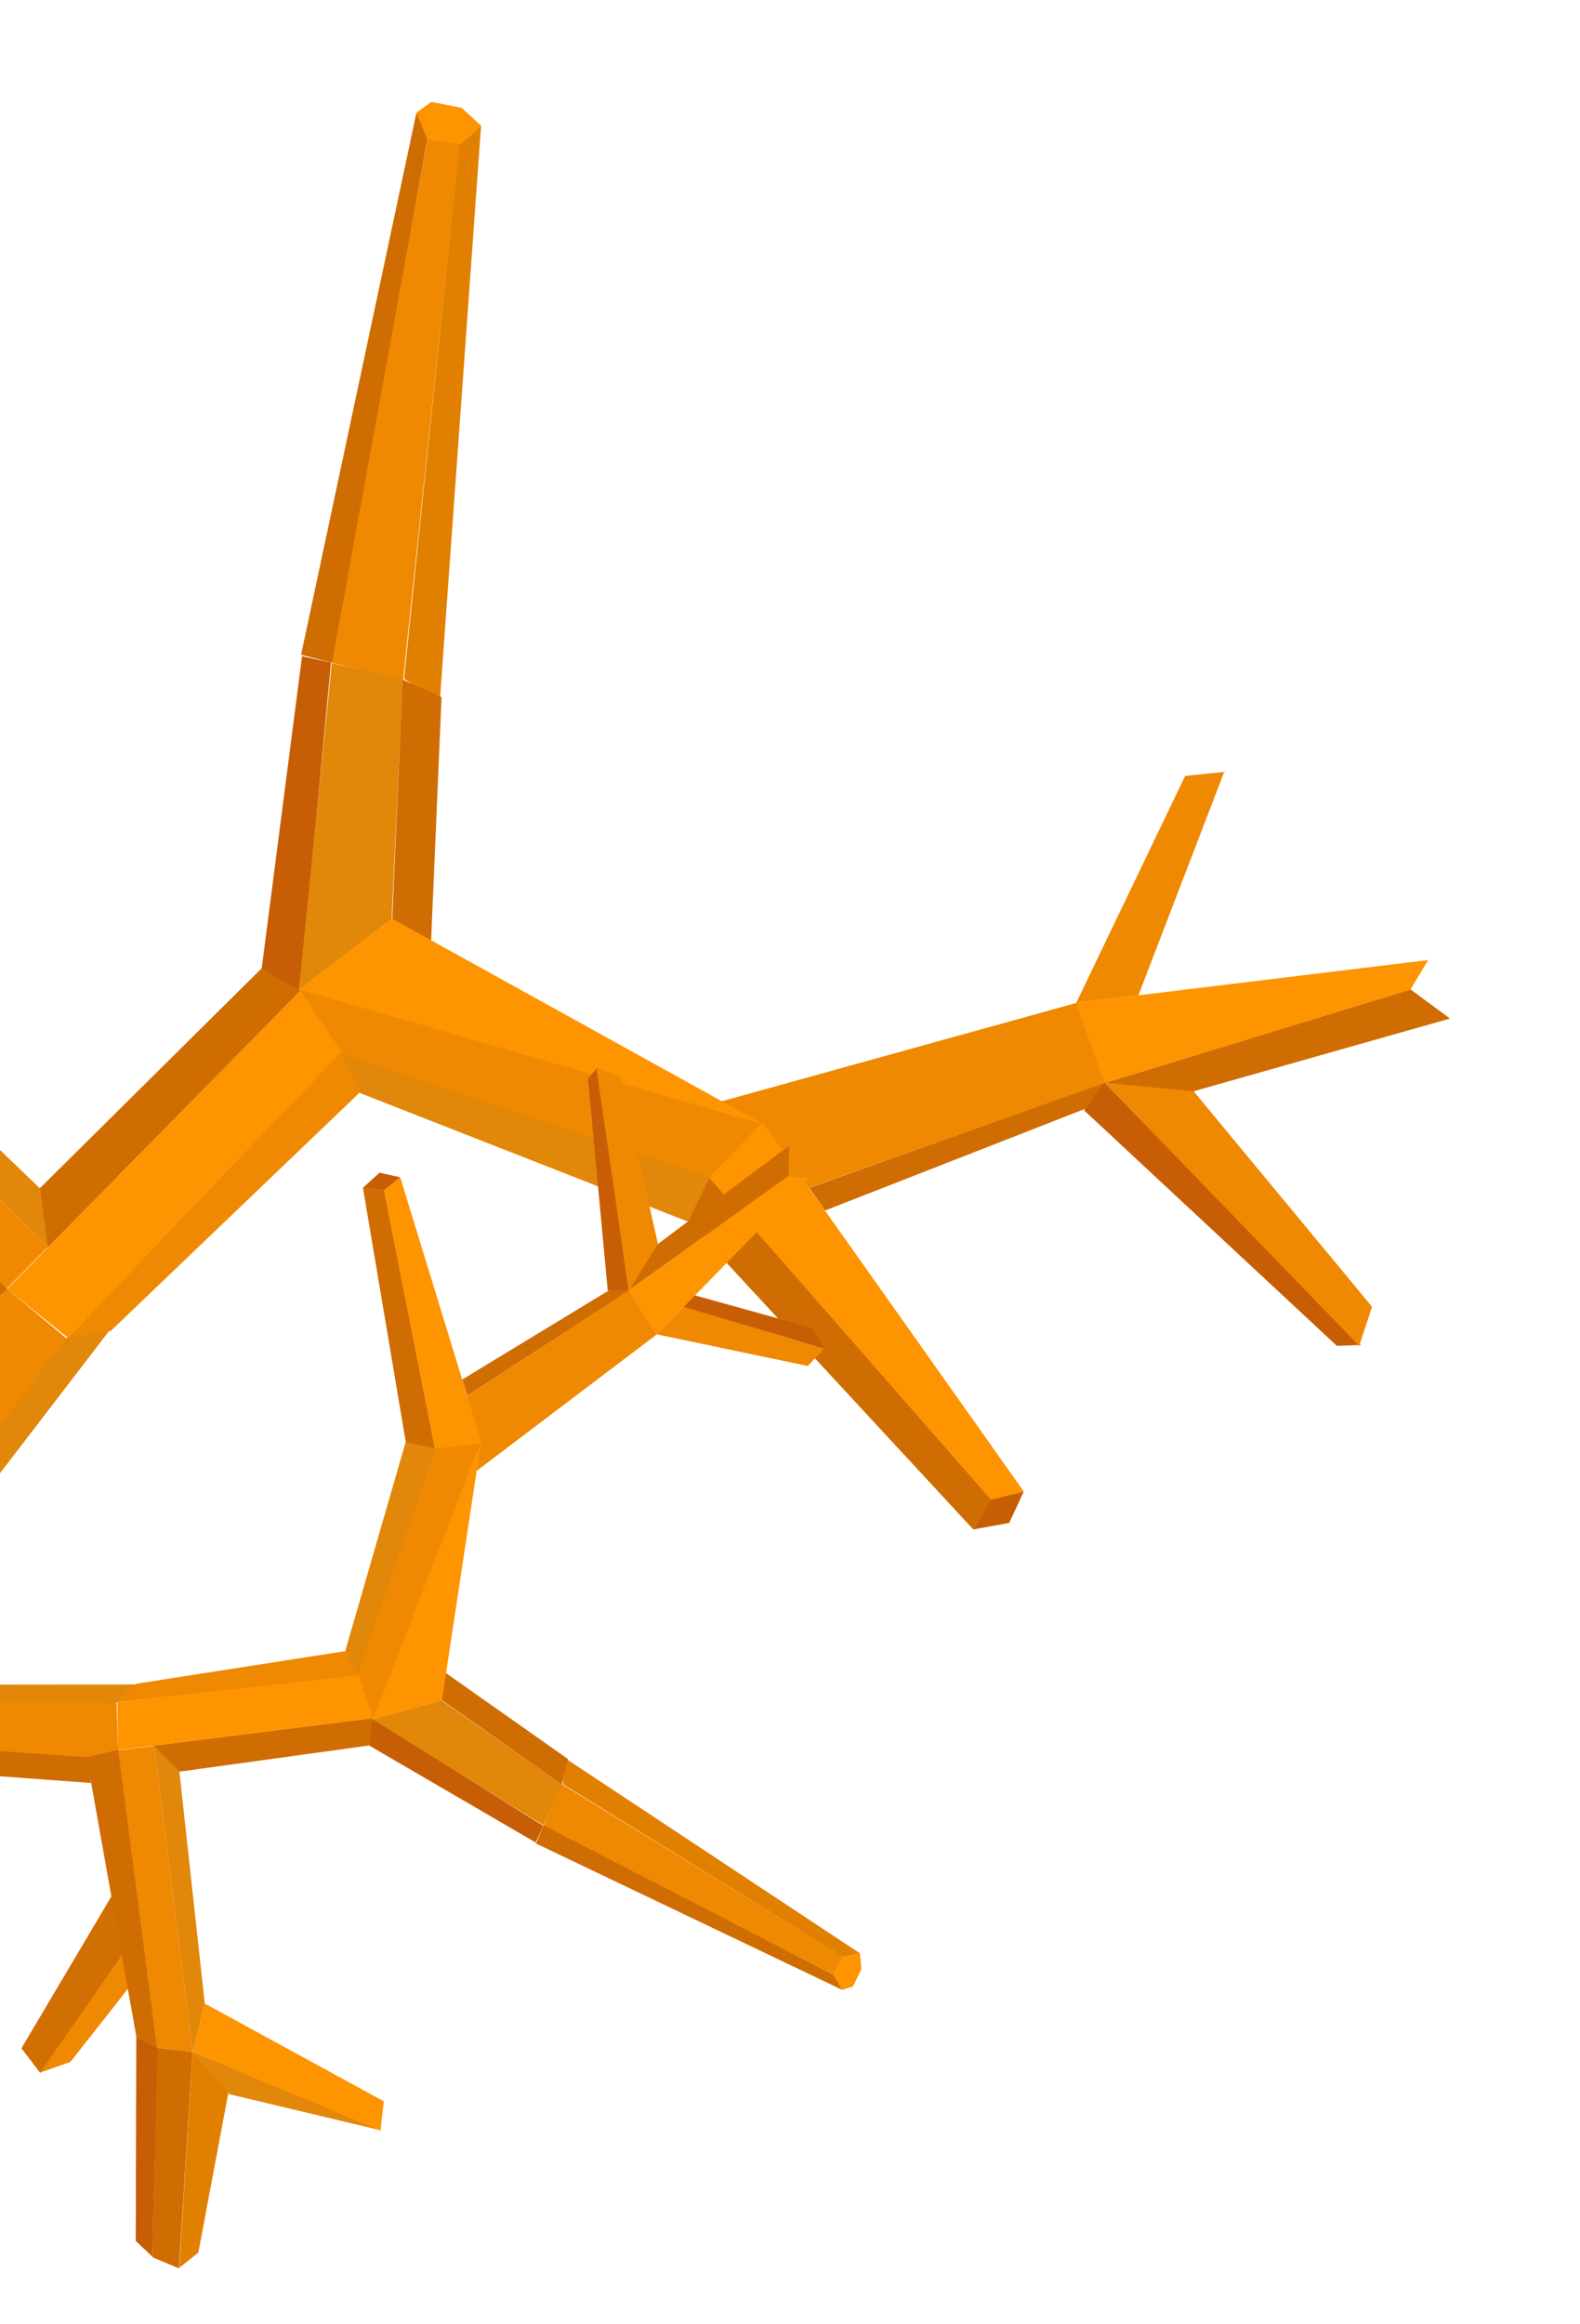 <svg width="119" height="175" viewBox="0 0 119 175" fill="none" xmlns="http://www.w3.org/2000/svg">
<path d="M-1.191 95.609L5.024 100.781L-9.131 119.526L-13.821 116.686L-1.191 95.609Z" fill="#EF8901"/>
<path d="M5.048 100.698L8.245 100.172L-6.813 119.801L-9.199 119.5L5.048 100.698Z" fill="#E1870A"/>
<path d="M27.143 82.211L25.746 79.063L5.096 100.711L8.343 100.206L27.143 82.211Z" fill="#EF8901"/>
<path d="M22.605 74.622L19.731 72.882L2.989 89.477L3.58 93.948L22.605 74.622Z" fill="#CF6D02"/>
<path d="M0.528 97.049L5.097 100.711L25.786 79.132L22.616 74.597L0.528 97.049Z" fill="#FE9400"/>
<path d="M3.61 93.874L-23.174 67.244L-25.447 71.032L0.49 97.039L3.61 93.874Z" fill="#EF8901"/>
<path d="M3.015 89.484L3.605 93.867L-23.189 67.229L-17.589 69.665" fill="#E1870A"/>
<path d="M0.548 97.059L-25.432 71.025L-25.941 73.832L-2.512 99.627L0.548 97.059Z" fill="#CF6D02"/>
<path d="M19.712 72.903L22.583 74.642L24.933 49.874L22.749 49.408L19.712 72.903Z" fill="#C75E06"/>
<path d="M25.112 49.915L32.206 10.383L31.369 8.468L22.676 49.302L25.112 49.915Z" fill="#CF6D02"/>
<path d="M30.362 51.194L34.629 10.855L32.199 10.464L25.002 49.899L30.362 51.194Z" fill="#EF8901"/>
<path d="M34.601 10.894L36.233 9.469L33.129 52.75L30.429 51.115L34.601 10.894Z" fill="#E18000"/>
<path d="M33.255 52.484L32.464 70.967L29.544 69.198L30.314 51.159L33.255 52.484Z" fill="#CF6D02"/>
<path d="M22.506 74.531L29.5 69.187L30.335 51.092L24.988 49.931L22.506 74.531Z" fill="#E1870A"/>
<path d="M32.177 10.501L34.629 10.875L36.239 9.467L34.777 8.125L32.482 7.672L31.373 8.475L32.177 10.501Z" fill="#FE9400"/>
<path d="M89.261 58.421L92.202 58.121L85.74 74.94L81.055 75.514L89.261 58.421Z" fill="#EF8901"/>
<path d="M83.328 81.461L81.789 83.46L62.141 91.142L60.945 89.431L83.328 81.461Z" fill="#CF6D02"/>
<path d="M73.307 115.157L51.797 91.921L53.367 88.59L74.656 112.908L73.307 115.157Z" fill="#CF6D02"/>
<path d="M81.069 75.512L83.219 81.532L60.872 89.44L54.355 82.916L81.069 75.512Z" fill="#EF8901"/>
<path d="M25.67 79.182L27.145 82.309L51.83 91.985L53.482 88.581L25.67 79.182Z" fill="#E1870A"/>
<path d="M57.466 84.631L22.447 74.542L29.523 69.165L57.466 84.631Z" fill="#FE9400"/>
<path d="M57.382 84.602L53.494 88.643L25.826 79.325L22.535 74.496L57.382 84.602Z" fill="#EF8901"/>
<path d="M77.105 112.295L74.666 112.936L53.397 88.651L57.439 84.512L77.105 112.295Z" fill="#FE9400"/>
<path d="M89.61 82.245L109.209 76.688L106.234 74.492L83.209 81.535L89.61 82.245Z" fill="#CF6D02"/>
<path d="M107.562 72.284L106.234 74.497L83.207 81.541L81.053 75.509L107.562 72.284Z" fill="#FE9400"/>
<path d="M74.63 112.92L73.301 115.155L76.01 114.662L77.108 112.298L74.63 112.92Z" fill="#C75E06"/>
<path d="M81.649 83.599L100.688 101.332L102.499 101.264L83.21 81.528L81.649 83.599Z" fill="#C75E06"/>
<path d="M102.365 101.335L103.338 98.391L89.897 82.159L83.211 81.537L102.365 101.335Z" fill="#EF8901"/>
<path d="M8.964 133.144L8.777 128.172L-5.614 128.08L-5.989 131.434L8.964 133.144Z" fill="#EF8901"/>
<path d="M-5.97 131.435L-5.676 133.317L6.854 134.244L6.596 132.302L-5.97 131.435Z" fill="#CF6D02"/>
<path d="M8.826 128.192L10.277 126.826L-4.88 126.844L-5.626 128.123L8.826 128.192Z" fill="#E1870A"/>
<path d="M26.062 124.307L27.067 126.168L8.838 128.163L10.297 126.766L26.062 124.307Z" fill="#EF8901"/>
<path d="M28.048 129.363L27.818 131.418L13.503 133.394L11.554 131.433L28.048 129.363Z" fill="#CF6D02"/>
<path d="M8.907 131.765L8.839 128.163L27.048 126.122L28.064 129.367L8.907 131.765Z" fill="#FE9400"/>
<path d="M13.475 170.792L11.489 169.952L11.809 154.183L14.503 154.489L13.475 170.792Z" fill="#CF6D02"/>
<path d="M13.5 170.753L14.938 169.6L17.215 157.488L14.504 154.473L13.5 170.753Z" fill="#E18000"/>
<path d="M17.29 157.679L28.706 160.403L14.498 154.47L17.29 157.679Z" fill="#E1870A"/>
<path d="M14.506 154.478L15.432 150.854L28.905 158.21L28.658 160.421L14.506 154.478Z" fill="#FE9400"/>
<path d="M1.613 154.22L8.411 142.746L9.227 147.186L3.037 156.081L1.613 154.22Z" fill="#D16F02"/>
<path d="M11.601 131.446L14.509 154.494L11.821 154.188L8.898 131.787L11.601 131.446Z" fill="#EF8901"/>
<path d="M3.017 156.047L9.247 147.147L9.716 149.632L5.301 155.246L3.017 156.047Z" fill="#EF8901"/>
<path d="M13.509 133.379L11.602 131.451L14.511 154.507L15.423 150.859" fill="#E1870A"/>
<path d="M10.265 153.368L11.851 154.174L11.487 169.917L10.223 168.722" fill="#C75E06"/>
<path d="M8.91 131.752L11.83 154.183L10.277 153.382L6.519 132.286L8.91 131.752Z" fill="#CF6D02"/>
<path d="M27.8 131.42L28.03 129.367L40.929 137.481L40.339 138.722L27.8 131.42Z" fill="#C75E06"/>
<path d="M40.976 137.378L62.816 148.694L63.432 149.82L40.363 138.798L40.976 137.378Z" fill="#CF6D02"/>
<path d="M42.319 134.334L63.493 147.334L62.774 148.668L40.943 137.438L42.319 134.334Z" fill="#EF8901"/>
<path d="M63.464 147.333L64.766 147.069L42.599 132.4L42.383 134.331L63.464 147.333Z" fill="#E18000"/>
<path d="M42.775 132.438L33.509 125.913L33.275 128.001L42.318 134.37L42.775 132.438Z" fill="#CF6D02"/>
<path d="M28.055 129.446L33.264 128.027L42.359 134.385L40.922 137.432L28.055 129.446Z" fill="#E1870A"/>
<path d="M62.748 148.664L63.483 147.327L64.769 147.066L64.873 148.282L64.235 149.574L63.43 149.815L62.748 148.664Z" fill="#FE9400"/>
<path d="M60.838 102.848L62.083 101.523L51.504 98.391L49.473 100.466L60.838 102.848Z" fill="#EF8901"/>
<path d="M47.437 97.132L45.891 97.136L34.815 103.865L35.199 105.089L47.437 97.132Z" fill="#CF6D02"/>
<path d="M52.33 97.527L51.462 98.397L62.08 101.53L61.199 99.993L52.33 97.527Z" fill="#C75E06"/>
<path d="M27.336 89.428L30.569 108.629L32.772 109.107L28.931 89.609L27.336 89.428Z" fill="#CF6D02"/>
<path d="M49.479 100.46L47.361 97.159L35.167 105.122L35.896 110.746L49.479 100.46Z" fill="#EF8901"/>
<path d="M26.981 126.16L26.015 124.27L30.55 108.589L32.82 109.054L26.981 126.16Z" fill="#E1870A"/>
<path d="M36.227 108.585L28.028 129.471L33.284 128.023L36.227 108.585Z" fill="#FE9400"/>
<path d="M36.209 108.636L32.794 109.025L26.97 126.031L28.083 129.444L36.209 108.636Z" fill="#EF8901"/>
<path d="M30.145 88.642L28.922 89.594L32.754 109.07L36.274 108.642L30.145 88.642Z" fill="#FE9400"/>
<path d="M60.949 88.721L60.841 87.091L59.421 86.259L59.38 88.545L60.949 88.721Z" fill="#EF8901"/>
<path d="M49.406 93.769L59.432 86.269L59.385 88.544L47.356 97.162L49.406 93.769Z" fill="#CF6D02"/>
<path d="M60.953 88.721L59.383 88.542L47.353 97.161L49.475 100.469L60.953 88.721Z" fill="#FE9400"/>
<path d="M28.916 89.618L27.334 89.431L28.586 88.292L30.145 88.639L28.916 89.618Z" fill="#C75E06"/>
<path d="M45.771 97.153L44.285 81.217L44.995 80.358L47.36 97.164L45.771 97.153Z" fill="#C75E06"/>
<path d="M44.91 80.396L46.703 81.022L49.555 93.661L47.356 97.161L44.91 80.396Z" fill="#EF8901"/>
</svg>

